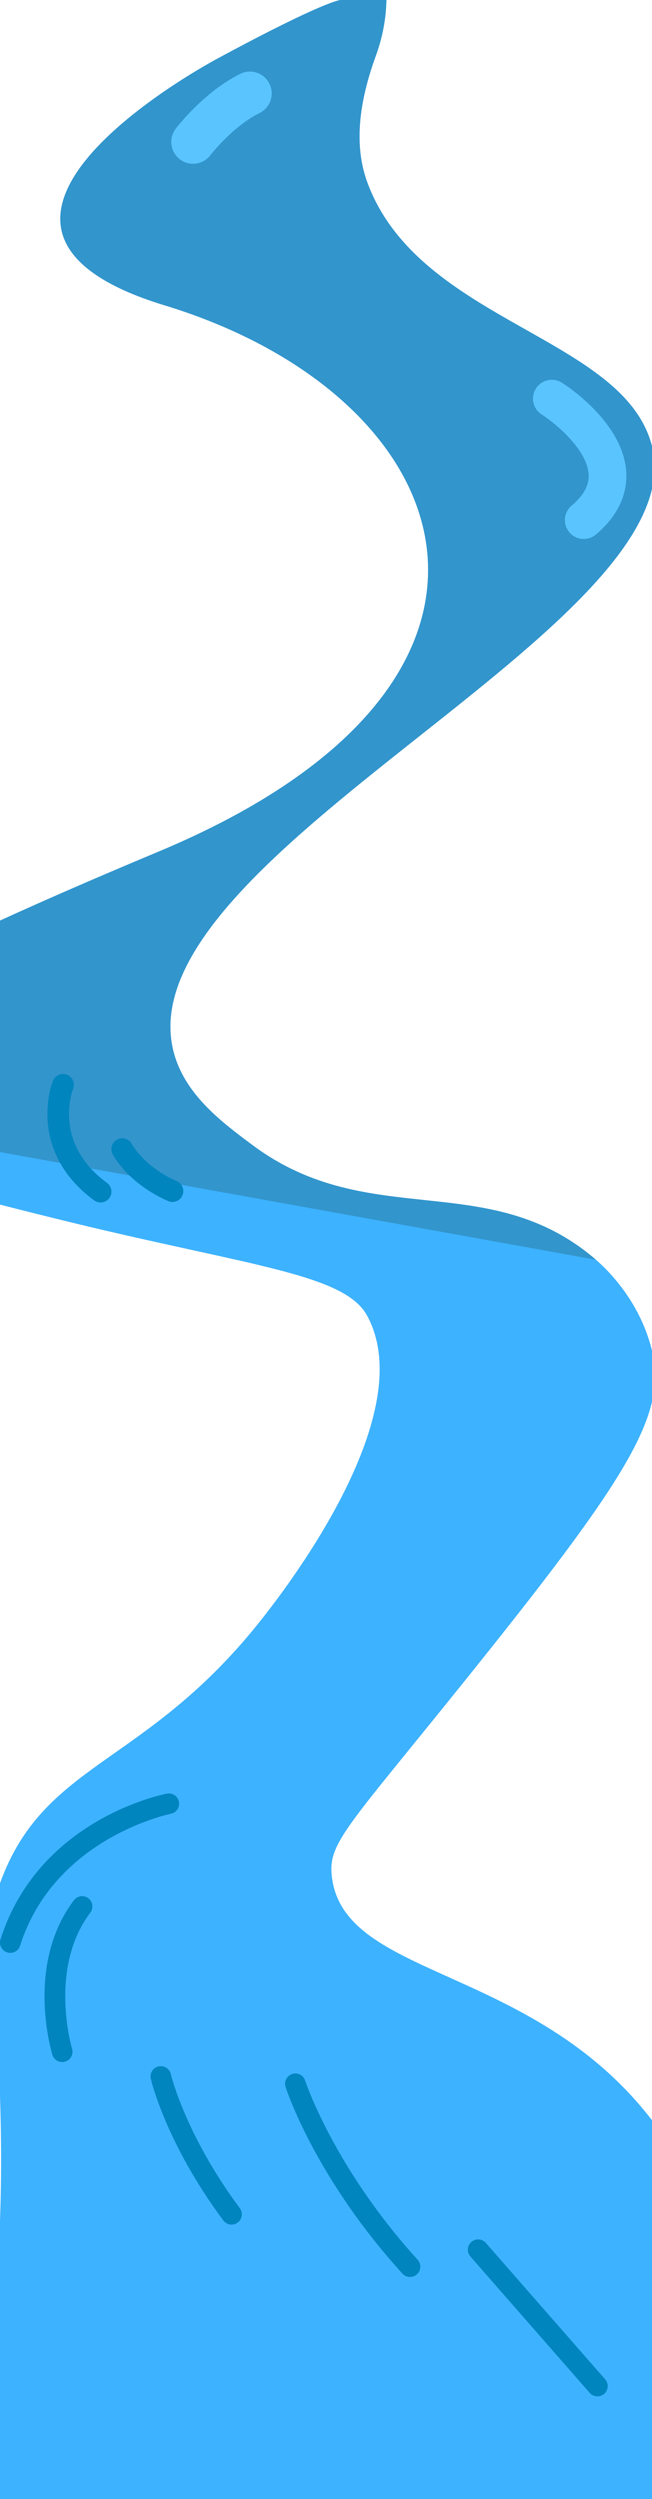 <?xml version="1.0" encoding="utf-8"?>
<!-- Generator: Adobe Illustrator 24.3.0, SVG Export Plug-In . SVG Version: 6.00 Build 0)  -->
<svg version="1.1" id="Calque_2_1_" xmlns="http://www.w3.org/2000/svg" xmlns:xlink="http://www.w3.org/1999/xlink" x="0px"
	 y="0px" viewBox="0 0 1920 7352" style="enable-background:new 0 0 1920 7352;" xml:space="preserve">
<style type="text/css">
	.st0{fill:#3DB2FF;}
	.st1{fill:#3295CC;}
	.st2{fill:#5AC4FF;}
	.st3{fill:#0085BF;}
</style>
<path class="st0" d="M1003.1,0c0,0-43.3,0-362.9,172.5C527,233.7-238.4,678.1,484.7,898.3c879.2,267.7,1185.9,1104.3-17.3,1607
	c-819.3,342.3-1259.9,580.4-1241.8,744.3c4,36.5,39,116.1,974,344.3c535.4,130.7,814.1,153.6,881.3,276.5
	c161.1,294.7-250.3,820-328.3,915.8c-335,411.5-624.3,400.3-752.5,754.1c-58.1,160.3-13.7,205.3,0,628.3
	C28,7033-145.8,7165,0.1,7351.9c137.3,175.8,301.6,72.3,1443.7,181.8c357.6,34.3,466.8,56.4,570.2-25.9
	c257.5-204.9,221.7-860.3-94-1270.1c-353.4-458.6-908-415.3-942.8-717.1c-11.3-97.8,42.4-142,380.2-561.6
	c492.1-611.3,608.2-795.9,562.7-985c-34.9-144.9-130.7-238.1-165.2-267.8c-316.6-272.6-666.3-80.5-1010.9-337
	c-91.3-67.9-201.4-149.9-233.3-276.5C365.4,2516.1,2053.3,1841.9,1920,1313c-81.5-323.1-682.3-363.5-836.9-772.4
	c-36.1-95.5-35.1-215.5,23.7-376.7C1305.8-381.3,467.4-803.3,1003.1,0z"/>
<path class="st0" d="M2739.7,3550.8"/>
<path class="st0" d="M2601.5,6039.1"/>
<path class="st1" d="M1754.9,3706.2c-316.6-272.6-666.3-80.5-1010.9-337c-91.3-67.9-201.4-149.9-233.3-276.5
	C365.4,2516.1,2053.3,1841.9,1920,1313c-81.5-323.1-682.3-363.5-836.9-772.4c-36.1-95.5-35.1-215.5,23.7-376.7
	c199-545.2-639.4-967.2-103.7-163.9c0,0-43.3,0-362.9,172.5C527,233.7-238.4,678.1,484.7,898.3c879.2,267.7,1185.9,1104.3-17.3,1607
	c-819.3,342.3-1259.9,580.4-1241.8,744.3"/>
<path class="st2" d="M729.2,210.9c26.1-2.7,52.2,10.7,64.3,35.6c15.6,31.8,2.6,70.3-29.2,86.1c-78.8,38.8-144.1,123.1-144.7,124
	c-21.6,28.1-61.9,33.5-90,12.1c-28.1-21.4-33.6-61.7-12.2-90c3.4-4.4,83.7-109,190.2-161.4C714.6,213.7,721.8,211.7,729.2,210.9z"/>
<path class="st2" d="M1719,1585.7c-15.8,0-31.5-6.7-42.4-19.7c-19.8-23.4-16.8-58.3,6.5-78.2c36-30.3,52.5-60.8,50.3-92.8
	c-4.9-74.4-101.4-152-138.3-175.6c-25.8-16.5-33.3-50.7-16.8-76.5c16.5-25.8,50.6-33.4,76.5-16.9c18.3,11.6,179.6,118.2,189.3,261.4
	c3.2,47.4-9.7,117.9-89.4,185.3C1744.3,1581.4,1731.6,1585.7,1719,1585.7L1719,1585.7z"/>
<path class="st3" d="M296.2,3537.7c-6.5,0-13.2-2-18.8-6.1c-104.2-76.3-132-167.5-136.9-230.6c-5.4-68.4,14.5-119.1,15.4-121.2
	c6.5-16.4,25.2-24.4,41.5-17.8c16.4,6.5,24.3,25.1,17.8,41.4c-2.7,6.9-59.6,159.9,99.9,276.7c14.2,10.5,17.3,30.4,6.9,44.6
	C315.7,3533.2,306,3537.8,296.2,3537.7L296.2,3537.7z"/>
<path class="st3" d="M507.8,3536.2c-4.3,0-8.7-0.9-12.9-2.7c-119.9-53-161.8-135.2-163.5-138.6c-7.8-15.8-1.4-35,14.5-42.8
	c15.7-7.8,34.8-1.4,42.7,14.2c0.7,1.4,35.3,66,132.2,108.8c16.1,7.1,23.5,26,16.3,42.2C531.8,3529.1,520.1,3536.2,507.8,3536.2
	L507.8,3536.2z"/>
<path class="st3" d="M1736.5,7039.9l-351.3-401.3c-11-12.6-9.8-31.6,2.8-42.7c12.5-11,31.6-9.8,42.7,2.8l351.3,401.3
	c11,12.6,9.8,31.6-2.8,42.7c-6.9,6-15.6,8.4-24,7.2C1748.1,7048.9,1741.5,7045.6,1736.5,7039.9z"/>
<path class="st3" d="M179.1,6066.3c-11.3-1.5-21.2-9.5-24.8-21.1c-3.3-10.8-79.5-266.2,63.4-454.7c10.1-13.3,29.1-16,42.4-5.9
	c13.3,10.1,15.9,29,5.9,42.4c-124,163.5-54.5,398.1-53.8,400.4l0,0c4.8,16-4.1,32.9-20.1,37.8
	C187.7,6066.5,183.3,6066.8,179.1,6066.3L179.1,6066.3z"/>
<path class="st3" d="M26.2,5745.1c-1.7-0.2-3.4-0.6-5.1-1.2c-15.9-5.1-24.7-22.1-19.7-38c112.2-352.6,474.7-426.1,490.1-429
	c16.5-3.2,32.2,7.5,35.4,23.9c3.2,16.4-7.5,32.2-23.9,35.4c-3.4,0.7-342.8,70.2-443.8,388C54.6,5738.5,40.5,5747,26.2,5745.1
	L26.2,5745.1z"/>
<path class="st3" d="M1203.3,6698.6c-6.8-0.9-13.3-4.1-18.3-9.6c-256.6-282.5-340.6-538.6-344.1-549.4c-5.1-15.9,3.7-32.8,19.6-38
	c16-5.1,32.9,3.6,38.1,19.5c0.8,2.5,84.1,255,331.3,527.2c11.3,12.3,10.3,31.5-2,42.7C1220.9,6697.2,1211.8,6699.7,1203.3,6698.6
	L1203.3,6698.6z"/>
<path class="st3" d="M677.8,6544.5c-7.8-1.1-15.2-5.1-20.2-11.9c-168-226.1-211.8-409.2-213.5-416.9c-3.8-16.2,6.4-32.5,22.6-36.3
	c16.2-3.8,32.5,6.4,36.3,22.6c0.4,1.7,42.6,178.4,203.2,394.5c9.9,13.4,7.2,32.3-6.3,42.3C693.2,6543.7,685.2,6545.5,677.8,6544.5
	L677.8,6544.5z"/>
</svg>
